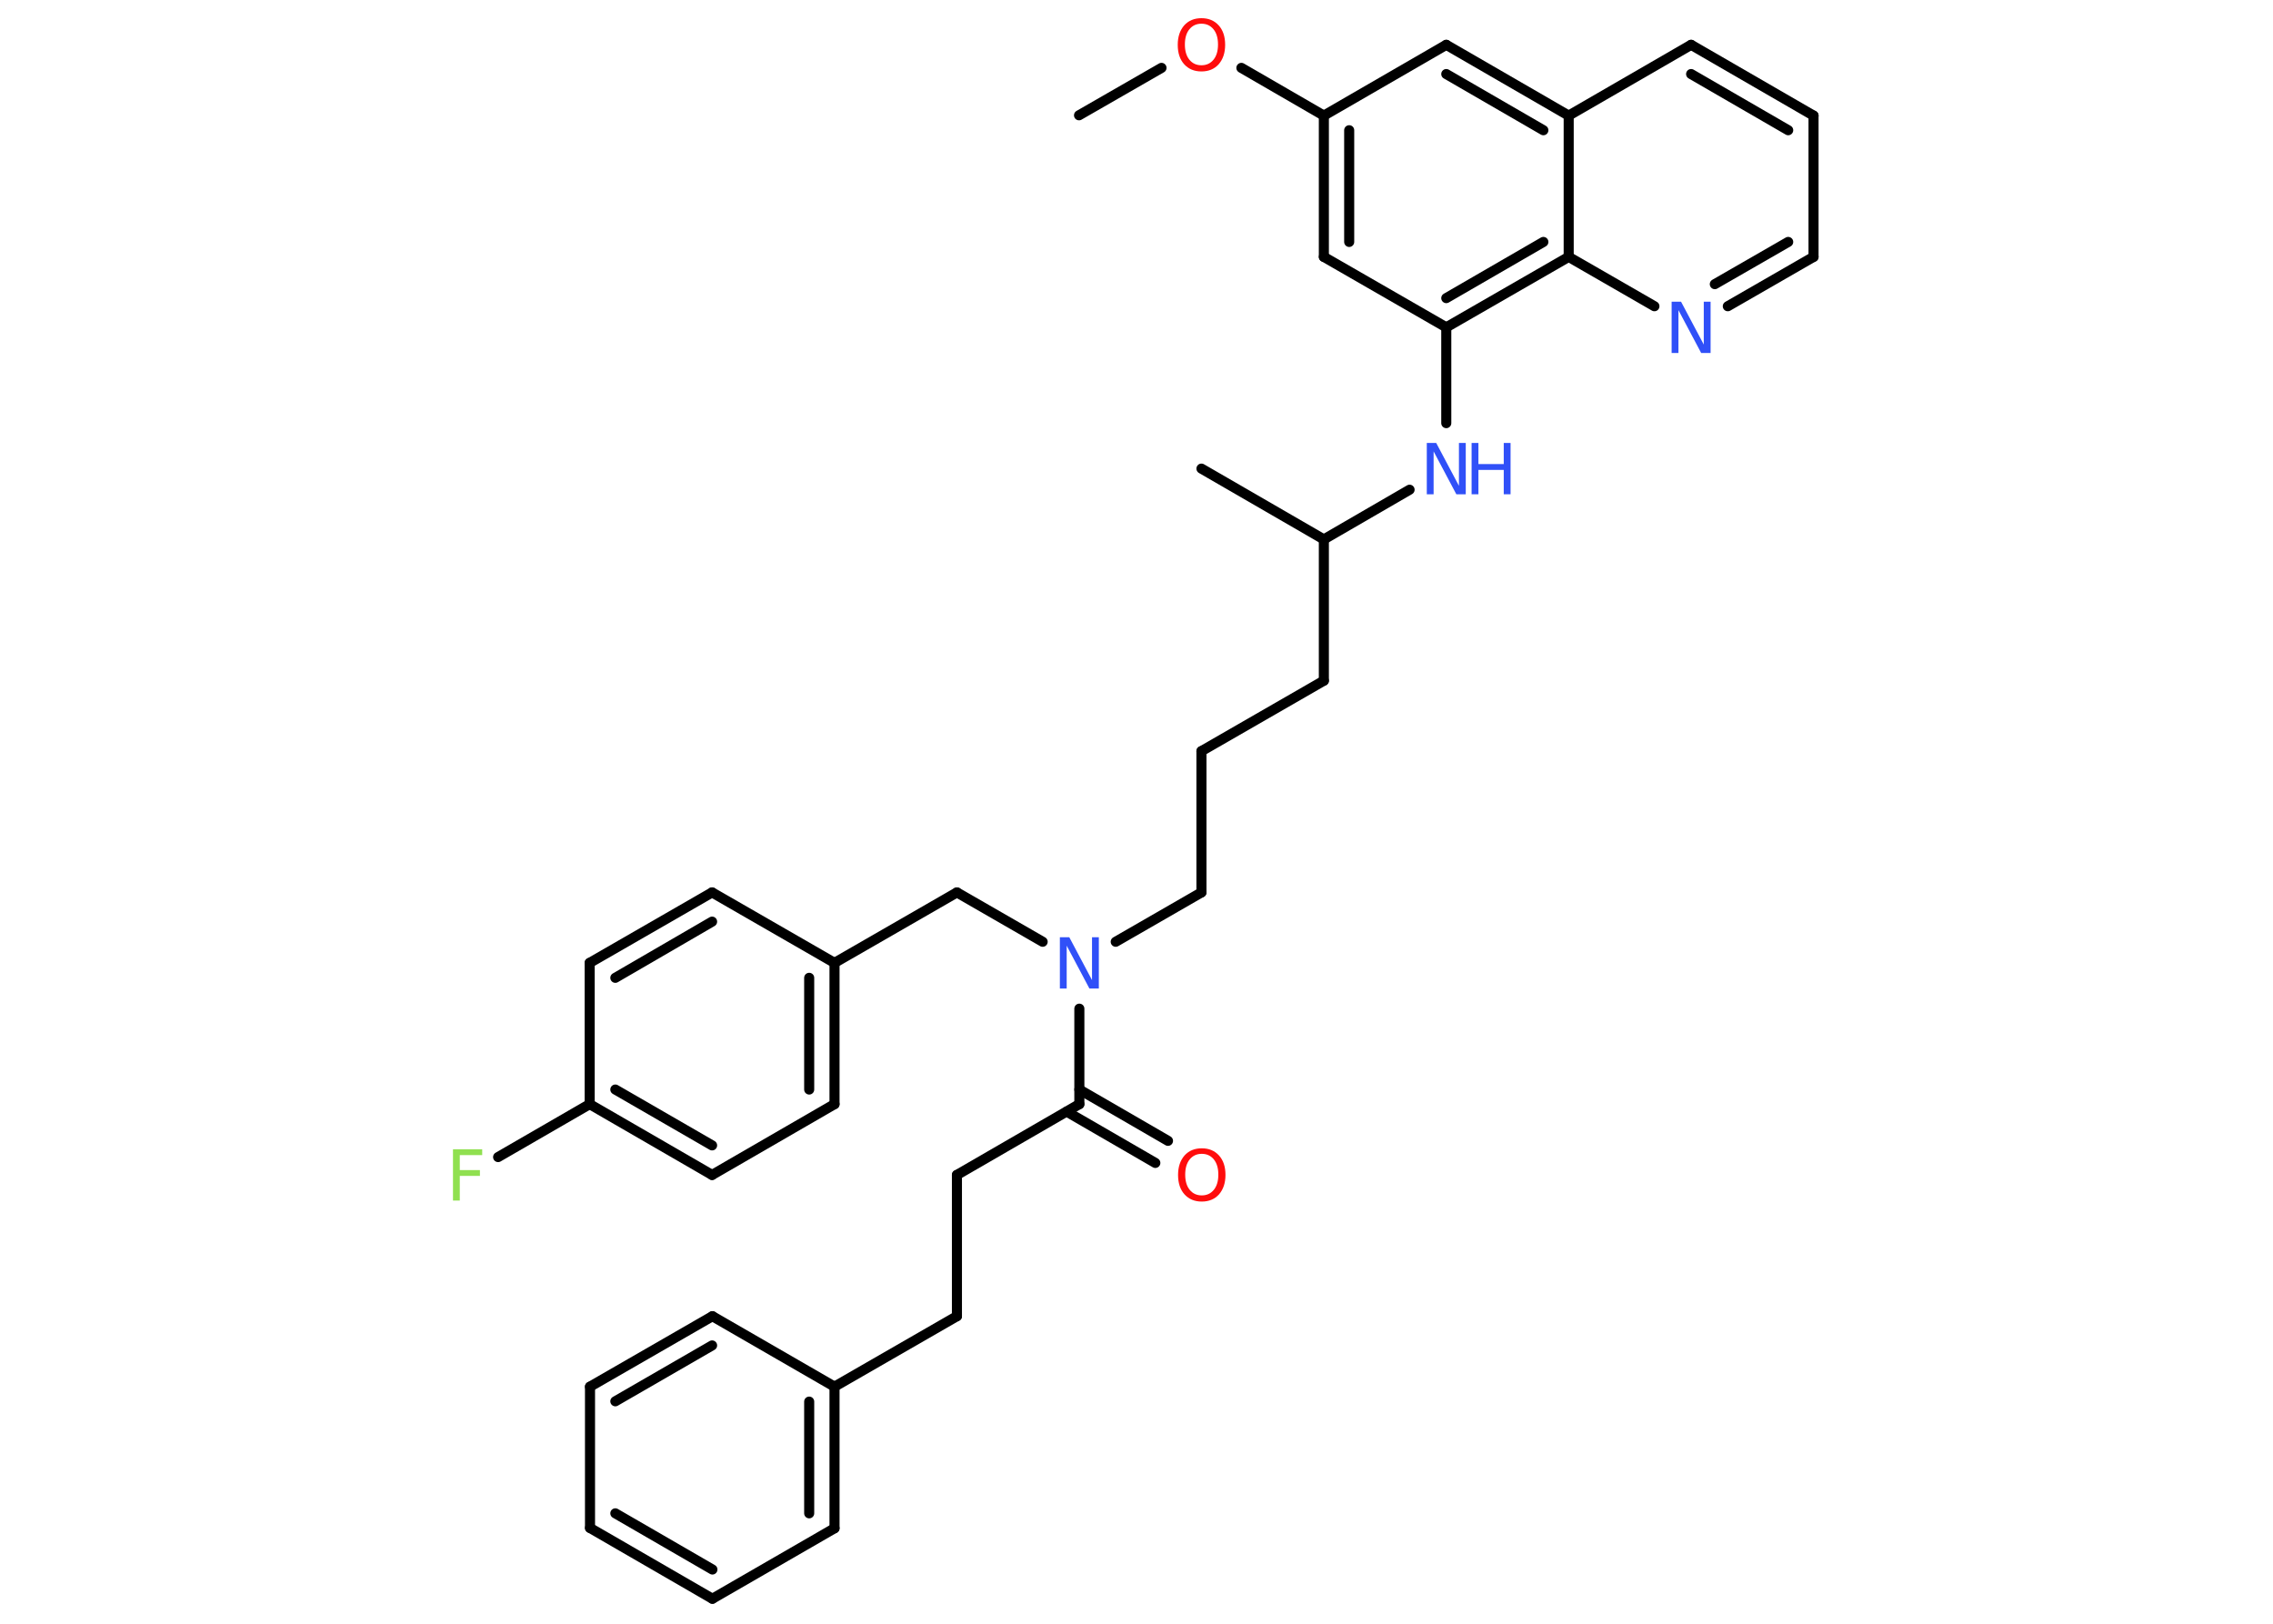 <?xml version='1.0' encoding='UTF-8'?>
<!DOCTYPE svg PUBLIC "-//W3C//DTD SVG 1.1//EN" "http://www.w3.org/Graphics/SVG/1.1/DTD/svg11.dtd">
<svg version='1.2' xmlns='http://www.w3.org/2000/svg' xmlns:xlink='http://www.w3.org/1999/xlink' width='70.0mm' height='50.0mm' viewBox='0 0 70.0 50.0'>
  <desc>Generated by the Chemistry Development Kit (http://github.com/cdk)</desc>
  <g stroke-linecap='round' stroke-linejoin='round' stroke='#000000' stroke-width='.31' fill='#3050F8'>
    <rect x='.0' y='.0' width='70.0' height='50.0' fill='#FFFFFF' stroke='none'/>
    <g id='mol1' class='mol'>
      <line id='mol1bnd1' class='bond' x1='33.23' y1='3.55' x2='35.77' y2='2.09'/>
      <line id='mol1bnd2' class='bond' x1='38.23' y1='2.09' x2='40.77' y2='3.56'/>
      <g id='mol1bnd3' class='bond'>
        <line x1='40.77' y1='3.56' x2='40.77' y2='7.91'/>
        <line x1='41.55' y1='4.01' x2='41.55' y2='7.45'/>
      </g>
      <line id='mol1bnd4' class='bond' x1='40.77' y1='7.91' x2='44.54' y2='10.08'/>
      <line id='mol1bnd5' class='bond' x1='44.54' y1='10.08' x2='44.54' y2='13.03'/>
      <line id='mol1bnd6' class='bond' x1='43.41' y1='15.08' x2='40.77' y2='16.61'/>
      <line id='mol1bnd7' class='bond' x1='40.77' y1='16.61' x2='37.0' y2='14.43'/>
      <line id='mol1bnd8' class='bond' x1='40.77' y1='16.61' x2='40.77' y2='20.96'/>
      <line id='mol1bnd9' class='bond' x1='40.77' y1='20.96' x2='37.0' y2='23.13'/>
      <line id='mol1bnd10' class='bond' x1='37.0' y1='23.13' x2='37.0' y2='27.48'/>
      <line id='mol1bnd11' class='bond' x1='37.0' y1='27.48' x2='34.36' y2='29.0'/>
      <line id='mol1bnd12' class='bond' x1='32.11' y1='29.0' x2='29.47' y2='27.48'/>
      <line id='mol1bnd13' class='bond' x1='29.47' y1='27.48' x2='25.7' y2='29.65'/>
      <g id='mol1bnd14' class='bond'>
        <line x1='25.7' y1='34.0' x2='25.7' y2='29.65'/>
        <line x1='24.92' y1='33.55' x2='24.92' y2='30.11'/>
      </g>
      <line id='mol1bnd15' class='bond' x1='25.7' y1='34.0' x2='21.93' y2='36.18'/>
      <g id='mol1bnd16' class='bond'>
        <line x1='18.16' y1='34.0' x2='21.93' y2='36.18'/>
        <line x1='18.95' y1='33.55' x2='21.93' y2='35.27'/>
      </g>
      <line id='mol1bnd17' class='bond' x1='18.16' y1='34.0' x2='15.34' y2='35.63'/>
      <line id='mol1bnd18' class='bond' x1='18.16' y1='34.0' x2='18.16' y2='29.65'/>
      <g id='mol1bnd19' class='bond'>
        <line x1='21.93' y1='27.48' x2='18.16' y2='29.65'/>
        <line x1='21.93' y1='28.38' x2='18.95' y2='30.11'/>
      </g>
      <line id='mol1bnd20' class='bond' x1='25.7' y1='29.65' x2='21.93' y2='27.48'/>
      <line id='mol1bnd21' class='bond' x1='33.24' y1='31.06' x2='33.24' y2='34.0'/>
      <g id='mol1bnd22' class='bond'>
        <line x1='33.24' y1='33.55' x2='35.97' y2='35.13'/>
        <line x1='32.85' y1='34.23' x2='35.58' y2='35.81'/>
      </g>
      <line id='mol1bnd23' class='bond' x1='33.24' y1='34.0' x2='29.47' y2='36.18'/>
      <line id='mol1bnd24' class='bond' x1='29.47' y1='36.18' x2='29.47' y2='40.53'/>
      <line id='mol1bnd25' class='bond' x1='29.47' y1='40.53' x2='25.7' y2='42.7'/>
      <g id='mol1bnd26' class='bond'>
        <line x1='25.7' y1='47.06' x2='25.7' y2='42.7'/>
        <line x1='24.92' y1='46.6' x2='24.92' y2='43.16'/>
      </g>
      <line id='mol1bnd27' class='bond' x1='25.7' y1='47.06' x2='21.94' y2='49.23'/>
      <g id='mol1bnd28' class='bond'>
        <line x1='18.17' y1='47.05' x2='21.94' y2='49.23'/>
        <line x1='18.95' y1='46.6' x2='21.94' y2='48.33'/>
      </g>
      <line id='mol1bnd29' class='bond' x1='18.17' y1='47.05' x2='18.17' y2='42.7'/>
      <g id='mol1bnd30' class='bond'>
        <line x1='21.94' y1='40.53' x2='18.17' y2='42.7'/>
        <line x1='21.93' y1='41.43' x2='18.95' y2='43.15'/>
      </g>
      <line id='mol1bnd31' class='bond' x1='25.7' y1='42.7' x2='21.94' y2='40.53'/>
      <g id='mol1bnd32' class='bond'>
        <line x1='44.54' y1='10.08' x2='48.31' y2='7.91'/>
        <line x1='44.54' y1='9.18' x2='47.53' y2='7.45'/>
      </g>
      <line id='mol1bnd33' class='bond' x1='48.31' y1='7.91' x2='50.95' y2='9.43'/>
      <g id='mol1bnd34' class='bond'>
        <line x1='53.21' y1='9.43' x2='55.85' y2='7.91'/>
        <line x1='52.81' y1='8.75' x2='55.07' y2='7.45'/>
      </g>
      <line id='mol1bnd35' class='bond' x1='55.85' y1='7.91' x2='55.85' y2='3.56'/>
      <g id='mol1bnd36' class='bond'>
        <line x1='55.85' y1='3.56' x2='52.08' y2='1.38'/>
        <line x1='55.07' y1='4.01' x2='52.08' y2='2.28'/>
      </g>
      <line id='mol1bnd37' class='bond' x1='52.08' y1='1.38' x2='48.31' y2='3.56'/>
      <line id='mol1bnd38' class='bond' x1='48.31' y1='7.91' x2='48.31' y2='3.56'/>
      <g id='mol1bnd39' class='bond'>
        <line x1='48.31' y1='3.56' x2='44.54' y2='1.38'/>
        <line x1='47.53' y1='4.01' x2='44.54' y2='2.28'/>
      </g>
      <line id='mol1bnd40' class='bond' x1='40.77' y1='3.56' x2='44.54' y2='1.38'/>
      <path id='mol1atm2' class='atom' d='M37.0 .73q-.23 .0 -.37 .17q-.14 .17 -.14 .47q.0 .3 .14 .47q.14 .17 .37 .17q.23 .0 .37 -.17q.14 -.17 .14 -.47q.0 -.3 -.14 -.47q-.14 -.17 -.37 -.17zM37.0 .56q.33 .0 .53 .22q.2 .22 .2 .6q.0 .37 -.2 .6q-.2 .22 -.53 .22q-.33 .0 -.53 -.22q-.2 -.22 -.2 -.6q.0 -.37 .2 -.6q.2 -.22 .53 -.22z' stroke='none' fill='#FF0D0D'/>
      <g id='mol1atm6' class='atom'>
        <path d='M43.94 13.64h.29l.7 1.32v-1.32h.21v1.58h-.29l-.7 -1.32v1.32h-.21v-1.58z' stroke='none'/>
        <path d='M45.32 13.64h.21v.65h.78v-.65h.21v1.58h-.21v-.75h-.78v.75h-.21v-1.58z' stroke='none'/>
      </g>
      <path id='mol1atm12' class='atom' d='M32.64 28.86h.29l.7 1.32v-1.32h.21v1.58h-.29l-.7 -1.32v1.32h-.21v-1.58z' stroke='none'/>
      <path id='mol1atm18' class='atom' d='M13.94 35.39h.91v.18h-.69v.46h.62v.18h-.62v.76h-.21v-1.58z' stroke='none' fill='#90E050'/>
      <path id='mol1atm22' class='atom' d='M37.01 35.53q-.23 .0 -.37 .17q-.14 .17 -.14 .47q.0 .3 .14 .47q.14 .17 .37 .17q.23 .0 .37 -.17q.14 -.17 .14 -.47q.0 -.3 -.14 -.47q-.14 -.17 -.37 -.17zM37.01 35.36q.33 .0 .53 .22q.2 .22 .2 .6q.0 .37 -.2 .6q-.2 .22 -.53 .22q-.33 .0 -.53 -.22q-.2 -.22 -.2 -.6q.0 -.37 .2 -.6q.2 -.22 .53 -.22z' stroke='none' fill='#FF0D0D'/>
      <path id='mol1atm32' class='atom' d='M51.48 9.29h.29l.7 1.32v-1.32h.21v1.58h-.29l-.7 -1.32v1.32h-.21v-1.58z' stroke='none'/>
    </g>
  </g>
</svg>
